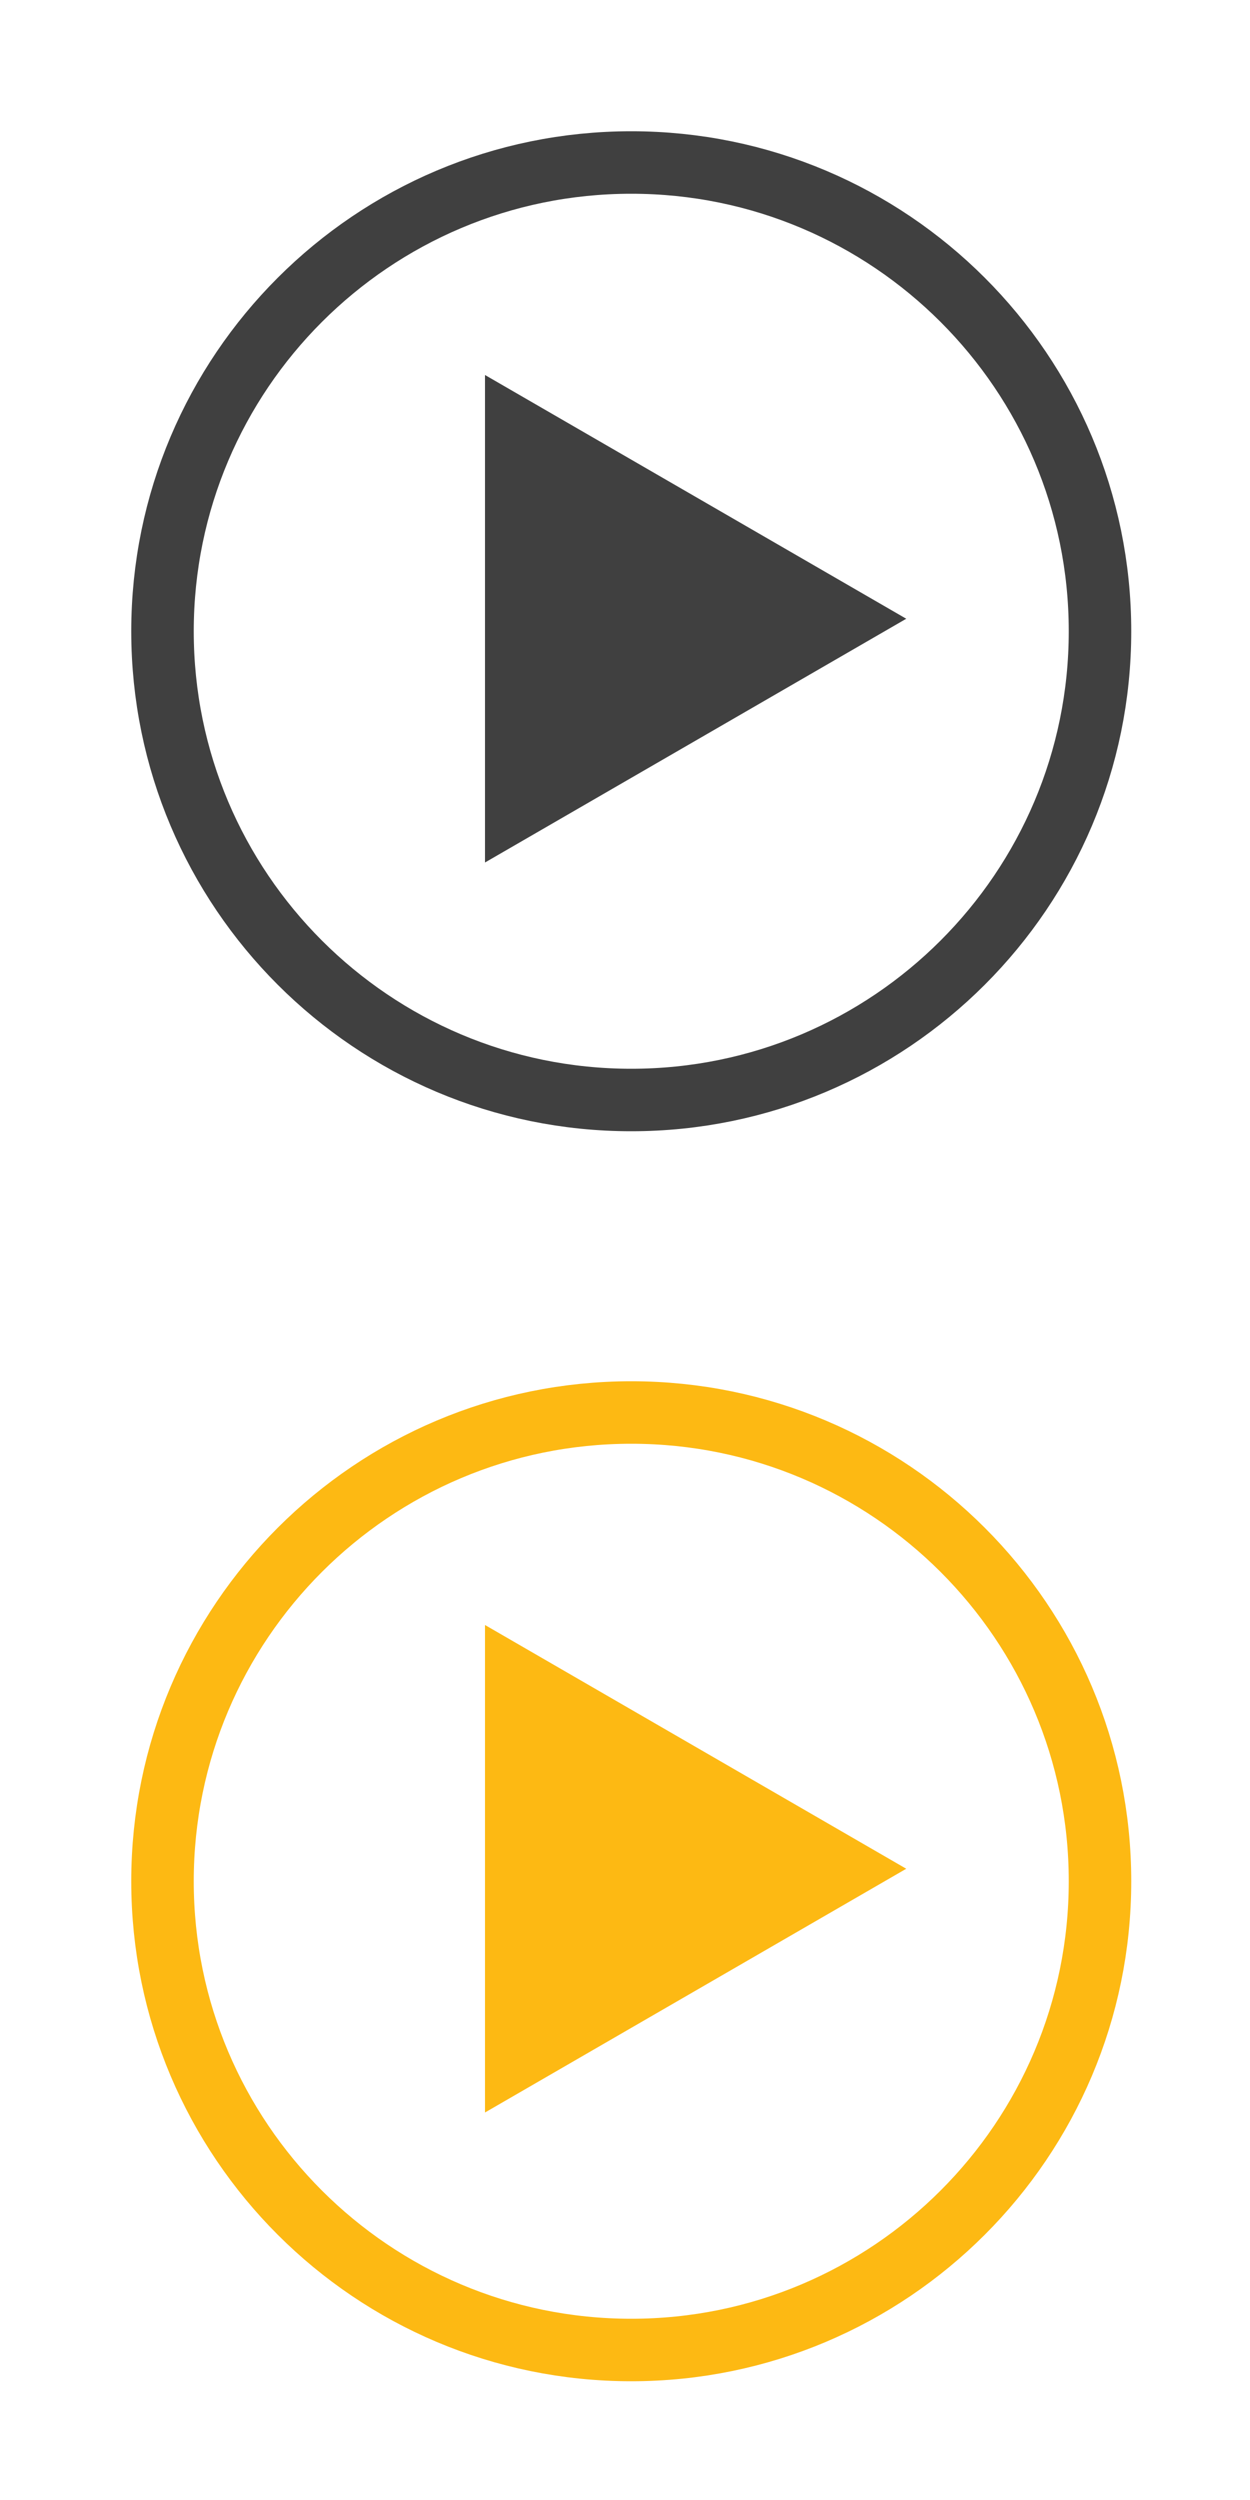 <?xml version="1.0" encoding="utf-8"?>
<!-- Generator: Adobe Illustrator 18.0.0, SVG Export Plug-In . SVG Version: 6.00 Build 0)  -->
<!DOCTYPE svg PUBLIC "-//W3C//DTD SVG 1.1//EN" "http://www.w3.org/Graphics/SVG/1.1/DTD/svg11.dtd">
<svg version="1.1" xmlns="http://www.w3.org/2000/svg" xmlns:xlink="http://www.w3.org/1999/xlink" x="0px" y="0px" width="100px"
	 height="200px" viewBox="0 0 100 200" enable-background="new 0 0 100 200" xml:space="preserve">
<g id="Layer_2" display="none">
	<rect x="-200" y="-119" display="inline" stroke="#FFFFFF" stroke-miterlimit="10" width="526" height="524"/>
</g>
<g id="bigplay">
	<path fill="none" d="z"/>
	<g id="dark">
		<path id="Polygon" opacity="0.75" enable-background="new    " d="M72.5,49.5L38.8,69V30L72.5,49.5z"/>
		
			<path id="Ellipse" opacity="0.75" fill="none" stroke="#000000" stroke-width="5" stroke-miterlimit="10" enable-background="new    " d="
			M13,50.5C13,29.8,29.8,13,50.5,13S88,29.8,88,50.5S71.2,88,50.5,88S13,71.2,13,50.5z"/>
	</g>
	<g id="light">
		<path id="Polygon2" fill="#FDB913" d="M72.5,149.5L38.8,169v-39L72.5,149.5z"/>
		<path id="Ellipse2" fill="none" stroke="#FDB913" stroke-width="5" d="M13,150.5c0-20.7,16.8-37.5,37.5-37.5S88,129.8,88,150.5
			c0,20.7-16.8,37.5-37.5,37.5S13,171.2,13,150.5z"/>
	</g>
	<path fill="none" d="z"/>
</g>
</svg>

